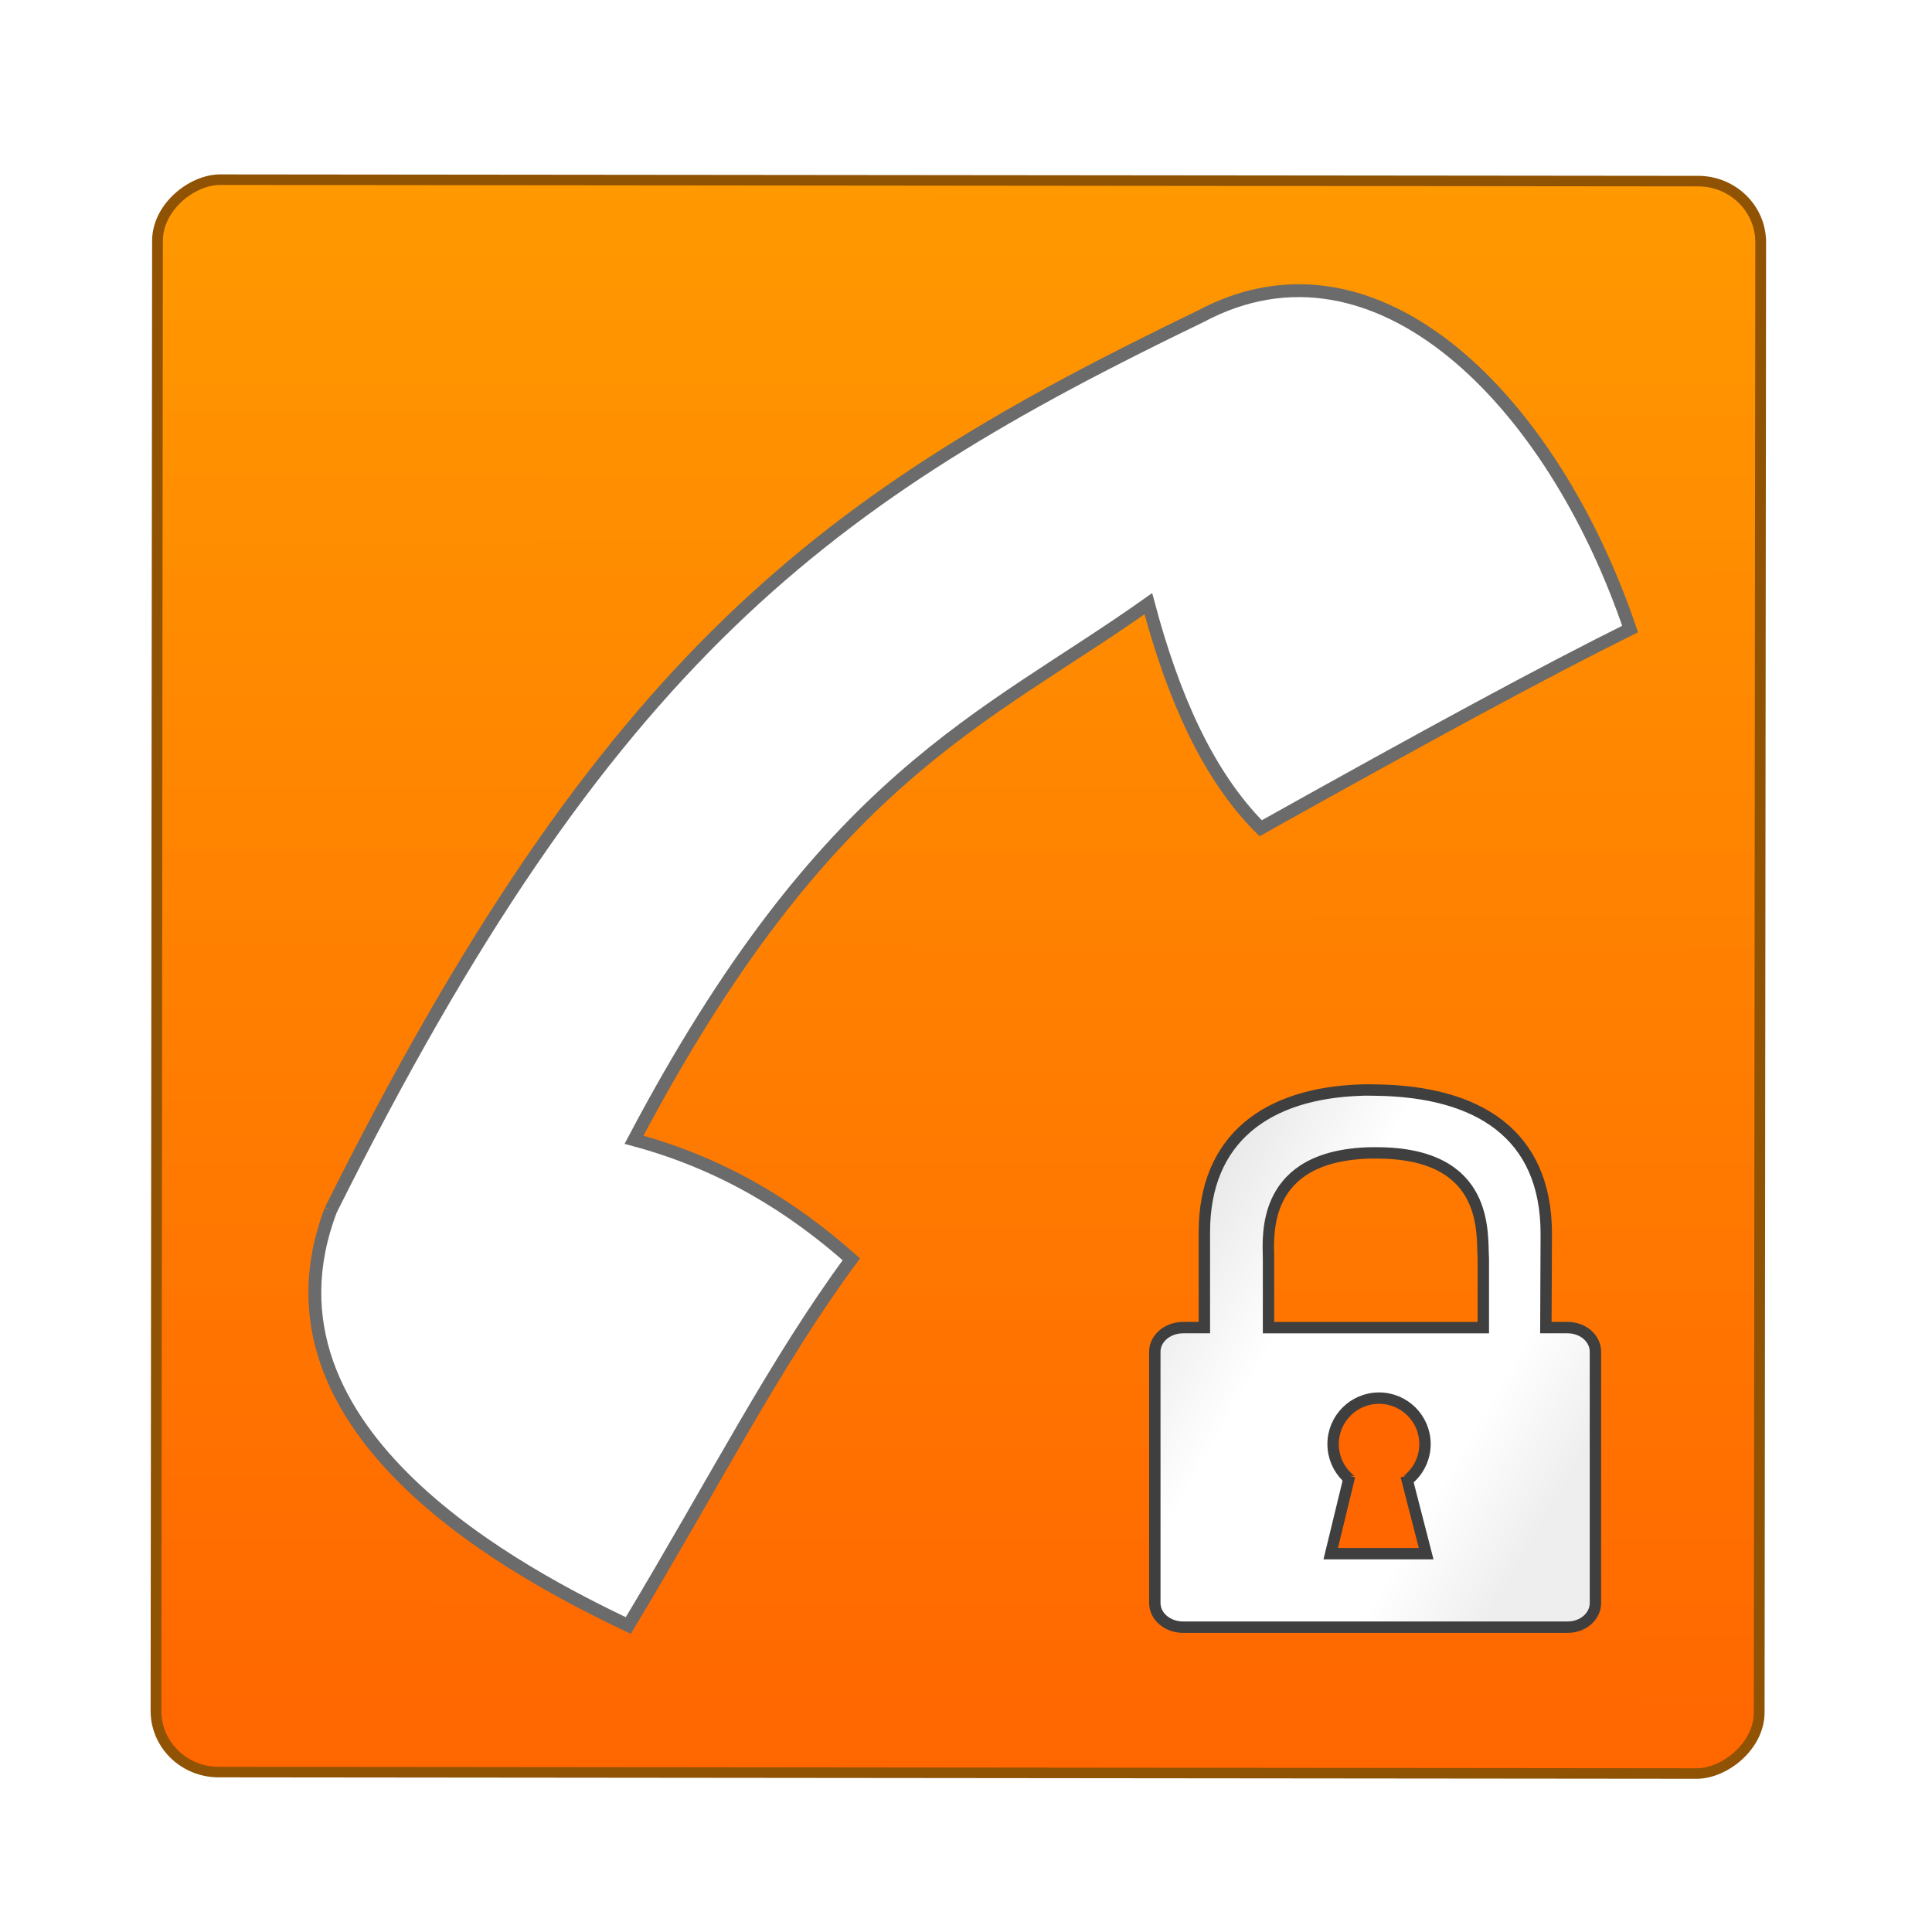 <?xml version="1.0" encoding="UTF-8" standalone="no"?>
<!-- Created with Inkscape (http://www.inkscape.org/) -->

<svg
   xmlns:dc="http://purl.org/dc/elements/1.1/"
   xmlns:cc="http://creativecommons.org/ns#"
   xmlns:rdf="http://www.w3.org/1999/02/22-rdf-syntax-ns#"
   xmlns:svg="http://www.w3.org/2000/svg"
   xmlns="http://www.w3.org/2000/svg"
   xmlns:xlink="http://www.w3.org/1999/xlink"
   xmlns:sodipodi="http://sodipodi.sourceforge.net/DTD/sodipodi-0.dtd"
   xmlns:inkscape="http://www.inkscape.org/namespaces/inkscape"
   width="72"
   height="72"
   id="svg5950"
   version="1.1"
   inkscape:version="0.48.1 r9760"
   sodipodi:docname="icon.svg"
   inkscape:export-filename="/home/ds1/Projekte/CryptoCall/cryptocall/org_cryptocall/res/drawable-ldpi/icon.png"
   inkscape:export-xdpi="45"
   inkscape:export-ydpi="45">
  <defs
     id="defs5952">
    <linearGradient
       id="linearGradient7845">
      <stop
         id="stop7847"
         offset="0"
         style="stop-color:#e3e4e3;stop-opacity:1;" />
      <stop
         style="stop-color:#ffffff;stop-opacity:1;"
         offset="0.337"
         id="stop7855" />
      <stop
         style="stop-color:#ffffff;stop-opacity:1;"
         offset="0.779"
         id="stop7851" />
      <stop
         id="stop7853"
         offset="1"
         style="stop-color:#eeeeee;stop-opacity:1;" />
    </linearGradient>
    <linearGradient
       inkscape:collect="always"
       xlink:href="#linearGradient5037"
       id="linearGradient5035"
       x1="72.106"
       y1="298.764"
       x2="527.148"
       y2="298.764"
       gradientUnits="userSpaceOnUse"
       gradientTransform="matrix(0.998,0,0,0.998,0.758,-1077.707)" />
    <linearGradient
       id="linearGradient5037">
      <stop
         id="stop5039"
         offset="0"
         style="stop-color:#ff9900;stop-opacity:1;" />
      <stop
         id="stop5041"
         offset="1"
         style="stop-color:#ff6600;stop-opacity:1;" />
    </linearGradient>
    <filter
       color-interpolation-filters="sRGB"
       id="filter6056"
       inkscape:label="Drop shadow"
       width="1.5"
       height="1.5"
       x="-0.25"
       y="-0.25">
      <feGaussianBlur
         id="feGaussianBlur6058"
         in="SourceAlpha"
         stdDeviation="2"
         result="blur" />
      <feColorMatrix
         id="feColorMatrix6060"
         result="bluralpha"
         type="matrix"
         values="1 0 0 0 0 0 1 0 0 0 0 0 1 0 0 0 0 0 0.5 0 " />
      <feOffset
         id="feOffset6062"
         in="bluralpha"
         dx="4"
         dy="4"
         result="offsetBlur" />
      <feMerge
         id="feMerge6064">
        <feMergeNode
           id="feMergeNode6066"
           in="offsetBlur" />
        <feMergeNode
           id="feMergeNode6068"
           in="SourceGraphic" />
      </feMerge>
    </filter>
    <linearGradient
       y2="298.764"
       x2="527.148"
       y1="298.764"
       x1="72.106"
       gradientTransform="matrix(0.998,0,0,0.998,0.758,-1077.707)"
       gradientUnits="userSpaceOnUse"
       id="linearGradient6226"
       xlink:href="#linearGradient5037"
       inkscape:collect="always" />
    <linearGradient
       id="linearGradient3195">
      <stop
         style="stop-color: rgb(110, 110, 110); stop-opacity: 1;"
         offset="0"
         id="stop3197" />
      <stop
         id="stop3205"
         offset="0.298"
         style="stop-color: rgb(242, 242, 242); stop-opacity: 1;" />
      <stop
         id="stop3203"
         offset="0.596"
         style="stop-color: rgb(152, 152, 152); stop-opacity: 1;" />
      <stop
         style="stop-color: rgb(204, 204, 204); stop-opacity: 1;"
         offset="0.686"
         id="stop3207" />
      <stop
         style="stop-color: rgb(255, 255, 255); stop-opacity: 1;"
         offset="1"
         id="stop3199" />
    </linearGradient>
    <linearGradient
       id="linearGradient3155">
      <stop
         style="stop-color: rgb(255, 186, 0); stop-opacity: 1;"
         offset="0"
         id="stop3157" />
      <stop
         style="stop-color: rgb(255, 235, 84); stop-opacity: 1;"
         offset="1"
         id="stop3159" />
    </linearGradient>
    <linearGradient
       id="linearGradient3165">
      <stop
         style="stop-color: rgb(196, 136, 0); stop-opacity: 1;"
         offset="0"
         id="stop3167" />
      <stop
         style="stop-color: rgb(255, 255, 255); stop-opacity: 0;"
         offset="1"
         id="stop3169" />
    </linearGradient>
    <linearGradient
       id="linearGradient3253">
      <stop
         style="stop-color: rgb(255, 255, 255); stop-opacity: 1;"
         offset="0"
         id="stop3255" />
      <stop
         style="stop-color: rgb(255, 255, 255); stop-opacity: 0;"
         offset="1"
         id="stop3257" />
    </linearGradient>
    <linearGradient
       id="linearGradient3273">
      <stop
         style="stop-color: rgb(255, 255, 255); stop-opacity: 1;"
         offset="0"
         id="stop3275" />
      <stop
         style="stop-color: rgb(255, 255, 255); stop-opacity: 0;"
         offset="1"
         id="stop3277" />
    </linearGradient>
    <linearGradient
       id="linearGradient3554">
      <stop
         style="stop-color: rgb(0, 0, 0); stop-opacity: 1;"
         offset="0"
         id="stop3556" />
      <stop
         style="stop-color: rgb(255, 196, 5); stop-opacity: 1;"
         offset="1"
         id="stop3558" />
    </linearGradient>
    <radialGradient
       inkscape:collect="always"
       xlink:href="#linearGradient3574"
       id="radialGradient2515"
       gradientUnits="userSpaceOnUse"
       gradientTransform="matrix(0.211,-0.177,0.107,0.127,-51.242,64.344)"
       cx="324.643"
       cy="340.545"
       fx="324.643"
       fy="340.545"
       r="123.443" />
    <linearGradient
       inkscape:collect="always"
       id="linearGradient3574">
      <stop
         style="stop-color: rgb(255, 255, 255); stop-opacity: 1;"
         offset="0"
         id="stop3576" />
      <stop
         style="stop-color: rgb(255, 255, 255); stop-opacity: 0;"
         offset="1"
         id="stop3578" />
    </linearGradient>
    <linearGradient
       inkscape:collect="always"
       xlink:href="#linearGradient10591"
       id="linearGradient1886"
       gradientUnits="userSpaceOnUse"
       gradientTransform="matrix(0.48,0,0,0.497,29.227,23.012)"
       x1="12.887"
       y1="4.36"
       x2="20.087"
       y2="18.414" />
    <linearGradient
       id="linearGradient10591">
      <stop
         style="stop-color:#cad0c6;stop-opacity:1;"
         offset="0"
         id="stop10593" />
      <stop
         id="stop10599"
         offset="0.5"
         style="stop-color:#ffffff;stop-opacity:1;" />
      <stop
         style="stop-color:#c5cbc0;stop-opacity:1;"
         offset="1"
         id="stop10595" />
    </linearGradient>
    <linearGradient
       inkscape:collect="always"
       xlink:href="#linearGradient11335"
       id="linearGradient1888"
       gradientUnits="userSpaceOnUse"
       gradientTransform="matrix(0.48,0,0,0.497,29.227,23.012)"
       x1="19.251"
       y1="9.664"
       x2="16.198"
       y2="6.04" />
    <linearGradient
       id="linearGradient11335">
      <stop
         style="stop-color:#6f716d;stop-opacity:1;"
         offset="0"
         id="stop11337" />
      <stop
         style="stop-color:#9ea09c;stop-opacity:1;"
         offset="1"
         id="stop11339" />
    </linearGradient>
    <linearGradient
       inkscape:collect="always"
       xlink:href="#linearGradient2092"
       id="linearGradient1890"
       gradientUnits="userSpaceOnUse"
       gradientTransform="matrix(0.49,0,0,0.534,29.283,21.676)"
       x1="6.727"
       y1="32.162"
       x2="40.938"
       y2="32.162" />
    <linearGradient
       id="linearGradient2092">
      <stop
         id="stop2094"
         offset="0"
         style="stop-color:#fff7b0;stop-opacity:1;" />
      <stop
         style="stop-color:#ffec41;stop-opacity:1;"
         offset="0.21"
         id="stop2098" />
      <stop
         id="stop2293"
         offset="0.84"
         style="stop-color:#e2cc00;stop-opacity:1;" />
      <stop
         id="stop2100"
         offset="1"
         style="stop-color:#c3af00;stop-opacity:1;" />
    </linearGradient>
    <linearGradient
       inkscape:collect="always"
       xlink:href="#linearGradient11327"
       id="linearGradient1892"
       gradientUnits="userSpaceOnUse"
       gradientTransform="matrix(0.49,0,0,0.534,29.283,22.226)"
       x1="31.63"
       y1="41.792"
       x2="8.671"
       y2="25.794" />
    <linearGradient
       id="linearGradient11327">
      <stop
         style="stop-color:#7d6400;stop-opacity:1;"
         offset="0"
         id="stop11329" />
      <stop
         style="stop-color:#be9700;stop-opacity:1;"
         offset="1"
         id="stop11331" />
    </linearGradient>
    <linearGradient
       inkscape:collect="always"
       xlink:href="#linearGradient9845"
       id="linearGradient1894"
       gradientUnits="userSpaceOnUse"
       gradientTransform="matrix(0.453,0,0,0.47,30.172,24.389)"
       x1="10.907"
       y1="25.002"
       x2="30.875"
       y2="36.127" />
    <linearGradient
       id="linearGradient9845">
      <stop
         style="stop-color:#ffffff;stop-opacity:1;"
         offset="0"
         id="stop9847" />
      <stop
         style="stop-color:#ffffff;stop-opacity:0.495;"
         offset="1"
         id="stop9849" />
    </linearGradient>
    <linearGradient
       inkscape:collect="always"
       xlink:href="#linearGradient12071"
       id="linearGradient1896"
       gradientUnits="userSpaceOnUse"
       gradientTransform="matrix(0.98,0,0,0.462,23.89,23.479)"
       x1="14.218"
       y1="6.88"
       x2="17.859"
       y2="3.957" />
    <linearGradient
       inkscape:collect="always"
       id="linearGradient12071">
      <stop
         style="stop-color:#ffffff;stop-opacity:1;"
         offset="0"
         id="stop12073" />
      <stop
         style="stop-color:#ffffff;stop-opacity:0;"
         offset="1"
         id="stop12075" />
    </linearGradient>
    <linearGradient
       inkscape:collect="always"
       xlink:href="#linearGradient12071"
       id="linearGradient1898"
       gradientUnits="userSpaceOnUse"
       gradientTransform="matrix(0.98,0,0,0.49,34.675,22.834)"
       x1="11.5"
       y1="20.58"
       x2="11.779"
       y2="14.26" />
    <linearGradient
       y2="14.26"
       x2="11.779"
       y1="20.58"
       x1="11.5"
       gradientTransform="matrix(0.98,0,0,0.49,34.675,22.834)"
       gradientUnits="userSpaceOnUse"
       id="linearGradient7292"
       xlink:href="#linearGradient12071"
       inkscape:collect="always" />
    <filter
       id="filter7799"
       inkscape:label="Inner Shadow"
       inkscape:menu="Shadows and Glows"
       inkscape:menu-tooltip="Adds a colorizable drop shadow inside"
       color-interpolation-filters="sRGB">
      <feGaussianBlur
         id="feGaussianBlur7801"
         stdDeviation="4"
         result="result8" />
      <feOffset
         id="feOffset7803"
         dx="4"
         dy="4"
         result="result11" />
      <feComposite
         id="feComposite7805"
         in2="result11"
         result="result6"
         in="SourceGraphic"
         operator="in" />
      <feFlood
         id="feFlood7807"
         result="result10"
         in="result6"
         flood-opacity="1"
         flood-color="rgb(0,0,0)" />
      <feBlend
         id="feBlend7809"
         in2="result10"
         mode="normal"
         in="result6"
         result="result12" />
      <feComposite
         id="feComposite7811"
         in2="SourceGraphic"
         result="result2"
         operator="in" />
    </filter>
    <linearGradient
       inkscape:collect="always"
       xlink:href="#linearGradient7845"
       id="linearGradient7841"
       x1="42.704"
       y1="1017.292"
       x2="60.975"
       y2="1027.862"
       gradientUnits="userSpaceOnUse" />
    <linearGradient
       inkscape:collect="always"
       xlink:href="#linearGradient7845"
       id="linearGradient7866"
       gradientUnits="userSpaceOnUse"
       x1="42.704"
       y1="1017.292"
       x2="60.975"
       y2="1027.862" />
  </defs>
  <sodipodi:namedview
     id="base"
     pagecolor="#ffffff"
     bordercolor="#666666"
     borderopacity="1.0"
     inkscape:pageopacity="0.0"
     inkscape:pageshadow="2"
     inkscape:zoom="7.2028303"
     inkscape:cx="16.114501"
     inkscape:cy="27.30649"
     inkscape:document-units="px"
     inkscape:current-layer="layer1"
     showgrid="false"
     inkscape:window-width="1278"
     inkscape:window-height="779"
     inkscape:window-x="0"
     inkscape:window-y="19"
     inkscape:window-maximized="1" />
  <g
     inkscape:label="Ebene 1"
     inkscape:groupmode="layer"
     id="layer1"
     transform="translate(0,-980.362)">
    <rect
       style="fill:#ffffff;fill-opacity:1;fill-rule:nonzero;stroke:none"
       id="rect6259"
       width="65"
       height="65"
       x="3.5"
       y="983.862"
       ry="2.345" />
    <rect
       style="fill:url(#linearGradient6226);fill-opacity:1;fill-rule:nonzero;stroke:#905203;stroke-width:2.995;stroke-linecap:round;stroke-linejoin:round;stroke-miterlimit:4;stroke-opacity:1;stroke-dasharray:none;stroke-dashoffset:0;filter:url(#filter6056)"
       id="rect4259"
       width="453.011"
       height="445.869"
       x="73.199"
       y="-1002.556"
       transform="matrix(-1.3325102e-4,0.131,-0.134,-1.3101096e-4,-68.178,976.87)"
       ry="17.405" />
    <path
       style="fill:#ffffff;fill-opacity:1;stroke:#6b6b6b;stroke-width:3.636;stroke-linecap:butt;stroke-linejoin:miter;stroke-miterlimit:4;stroke-opacity:1;stroke-dasharray:none;filter:url(#filter7799)"
       d="M -131.873,1057.182 C -53.752,900.536 8.137,855.786 113.812,804.784 c 49.749,-26.508 99.314,23.979 121.165,88.325 -25.559,12.704 -57.073,29.868 -104.307,56.244 -15.082,-15.114 -24.78,-37.407 -31.701,-63.402 -46.458,32.936 -90.998,48.615 -145.212,151.347 24.972,6.729 44.546,18.856 61.357,33.746 -21.467,29.126 -38.059,61.915 -62.979,103.408 -28.474,-13.648 -108.126,-53.875 -84.008,-117.271 z"
       id="path5043"
       inkscape:connector-curvature="0"
       sodipodi:nodetypes="ccccccccc"
       transform="matrix(0.132,0,0,0.132,29.204,885.386)" />
    <g
       id="g7861"
       transform="matrix(0.849,0,0,0.849,7.79,156.575)">
      <path
         inkscape:transform-center-y="-2.172232"
         inkscape:transform-center-x="0.72407734"
         transform="matrix(1.018,0,0,1.018,1,-16.944)"
         inkscape:r_cy="true"
         inkscape:r_cx="true"
         id="path2086-1"
         d="m 48.705,1016.794 c -4.07,0.128 -6.769,2.085 -6.769,6.122 l 0,4.12 -0.916,0 c -0.672,0 -1.221,0.463 -1.221,1.043 l 0,10.831 c 0,0.58 0.549,1.043 1.221,1.043 l 16.574,0 c 0.672,0 1.204,-0.463 1.204,-1.043 l 0,-10.831 c 0,-0.58 -0.532,-1.043 -1.204,-1.043 l -0.933,0 0.017,-4.053 c 0,-4.285 -2.929,-6.136 -7.362,-6.189 -0.207,0 -0.411,-0.01 -0.611,0 z m 0.407,2.708 c 0.075,0 0.16,0 0.238,0 4.919,0 4.542,3.498 4.614,4.541 l 0,2.994 -9.262,0 0,-2.977 c -0.017,-1.034 -0.305,-4.451 4.411,-4.558 z"
         style="color:#000000;fill:url(#linearGradient7866);fill-opacity:1;fill-rule:nonzero;stroke:#3f3f3f;stroke-width:0.491;stroke-miterlimit:4;stroke-opacity:1;stroke-dasharray:none;marker:none;visibility:visible;display:block;overflow:visible"
         inkscape:connector-curvature="0" />
      <path
         transform="translate(0.31,980.362)"
         d="m 53.065,53.329 c 0,1.114 -0.903,2.017 -2.017,2.017 -1.114,0 -2.017,-0.903 -2.017,-2.017 0,-1.114 0.903,-2.017 2.017,-2.017 1.114,0 2.017,0.903 2.017,2.017 z"
         sodipodi:ry="2.0170727"
         sodipodi:rx="2.0170727"
         sodipodi:cy="53.329147"
         sodipodi:cx="51.047451"
         id="path7857"
         style="fill:#ff6600;fill-opacity:1;fill-rule:nonzero;stroke:#3f3f3f;stroke-width:0.5;stroke-linecap:round;stroke-linejoin:round;stroke-miterlimit:4;stroke-opacity:1;stroke-dasharray:none;stroke-dashoffset:0"
         sodipodi:type="arc" />
      <path
         sodipodi:nodetypes="cccc"
         inkscape:connector-curvature="0"
         id="path7859"
         d="m 50.065,1035.088 -0.828,3.413 4.189,0 -0.879,-3.413"
         style="fill:#ff6600;fill-opacity:1;stroke:#3f3f3f;stroke-width:0.5;stroke-linecap:butt;stroke-linejoin:miter;stroke-miterlimit:4;stroke-opacity:1;stroke-dasharray:none" />
    </g>
  </g>
</svg>
